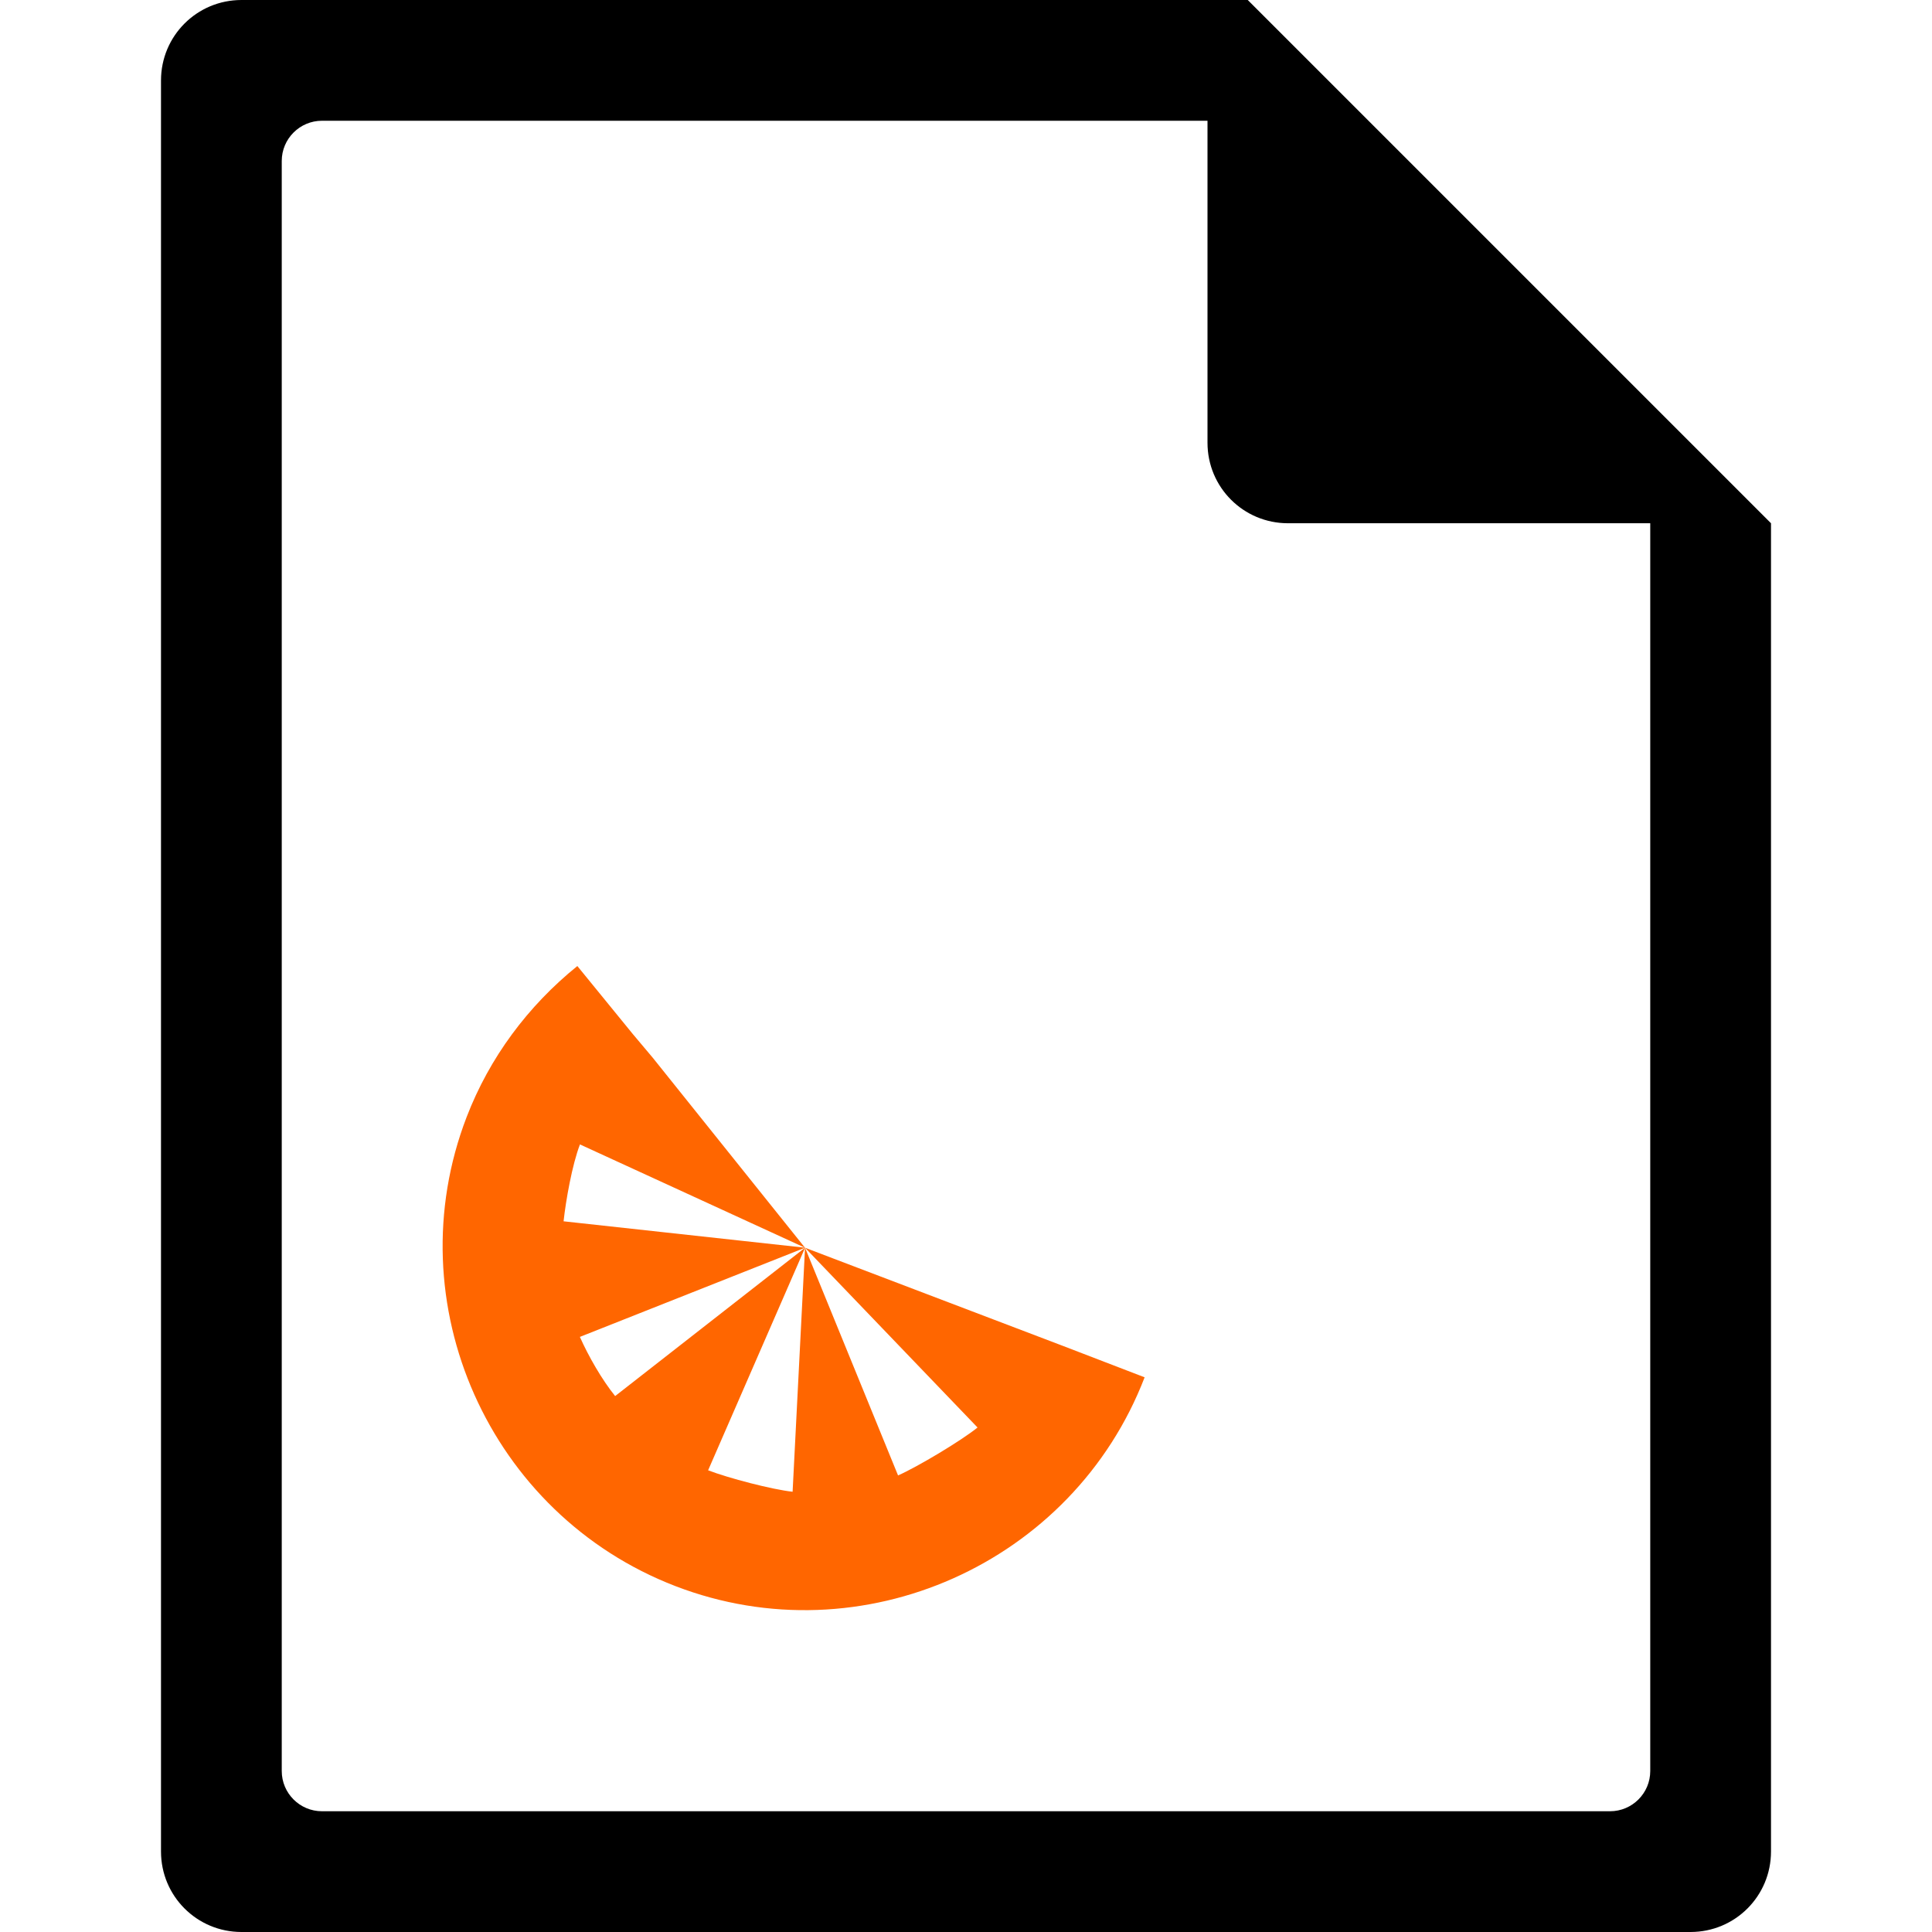 <?xml version="1.0" encoding="UTF-8" standalone="no"?>
<svg
   xmlns:dc="http://purl.org/dc/elements/1.1/"
   xmlns:cc="http://creativecommons.org/ns#"
   xmlns:rdf="http://www.w3.org/1999/02/22-rdf-syntax-ns#"
   xmlns:svg="http://www.w3.org/2000/svg"
   xmlns="http://www.w3.org/2000/svg"
   xmlns:sodipodi="http://sodipodi.sourceforge.net/DTD/sodipodi-0.dtd"
   xmlns:inkscape="http://www.inkscape.org/namespaces/inkscape"
   width="48"
   height="48"
   version="1.1"
   id="svg6"
   sodipodi:docname="application-x-clementine.svg"
   inkscape:version="0.92.5 (2060ec1f9f, 2020-04-08)">
  <defs
     id="defs8">
  <style
     id="current-color-scheme"
     type="text/css">
      .ColorScheme-Text {
        color:#000000;
      }
  </style>
  </defs>
  <path
     class="ColorScheme-Text"
     style="fill:currentColor"
     d="M 6 0 C 4.892 0 4 0.892 4 2 L 4 46 C 4 47.108 4.892 48 6 48 L 42 48 C 43.108 48 44 47.108 44 46 L 44 13 L 43.416 12.416 L 42 11 L 41 10 L 34 3 L 33 2 L 31.584 0.584 L 31.293 0.293 L 31 0 L 6 0 z M 8 3 L 30 3 L 30 11 C 30 12.108 30.892 13 32 13 L 41 13 L 41 44 C 41 44.277 40.888 44.526 40.707 44.707 C 40.526 44.888 40.277 45 40 45 L 8 45 C 7.723 45 7.474 44.888 7.293 44.707 C 7.112 44.526 7 44.277 7 44 L 7 4 C 7 3.723 7.112 3.474 7.293 3.293 C 7.474 3.112 7.723 3 8 3 z "
     id="path816" />
  <path
     id="c-3"
     d="m 14.344,24.001 c -1.229,0.993 -2.183,2.276 -2.75,3.75 -1.781,4.628 0.56,9.875 5.188,11.656 4.628,1.781 9.875,-0.56 11.656,-5.188 l -2.031,-0.781 -6.406,-2.438 4.286,4.466 c -0.414,0.334 -1.492,0.977 -1.975,1.191 l -2.311,-5.658 -0.309,6.063 c -0.511,-0.055 -1.598,-0.34 -2.099,-0.533 l 2.409,-5.53 -4.719,3.686 c -0.332,-0.412 -0.662,-0.989 -0.876,-1.47 l 5.595,-2.216 -6,-0.656 c 0.055,-0.511 0.213,-1.408 0.407,-1.91 L 20,31 16.219,26.281 15.719,25.687 Z"
     style="fill:#ff6600"
     inkscape:connector-curvature="0" />
</svg>
